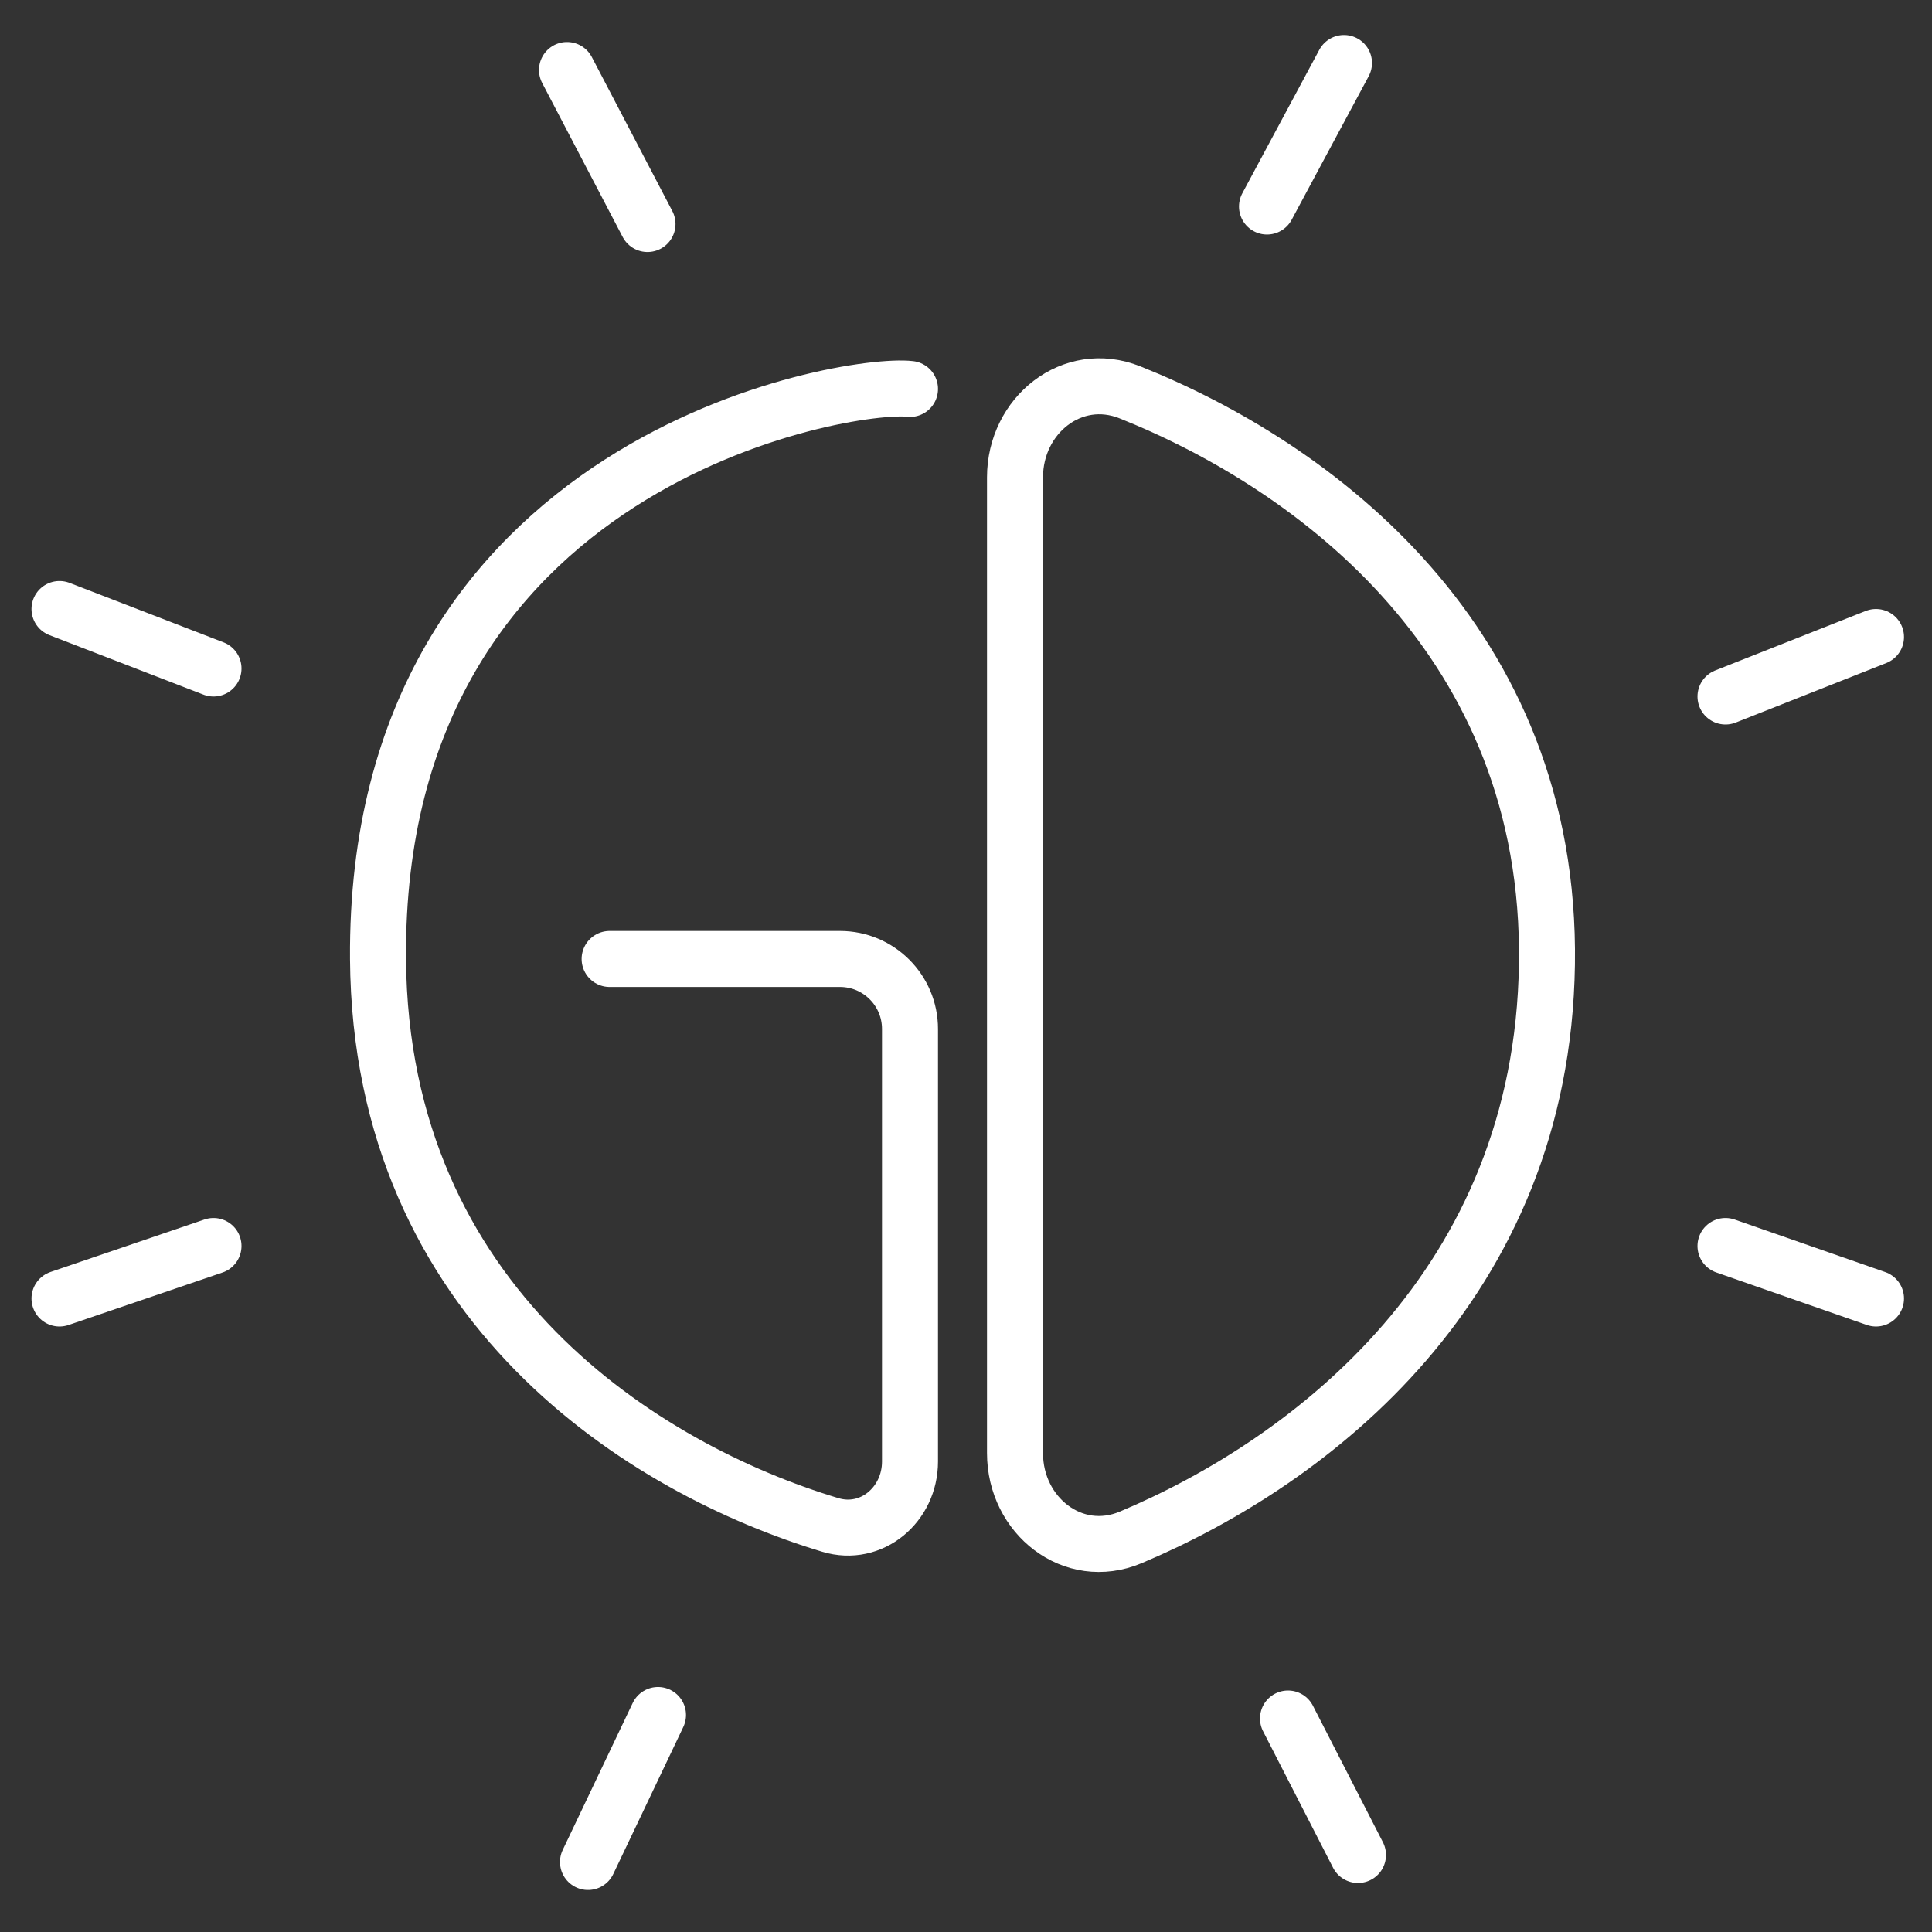 <svg width="276" height="276" viewBox="0 0 276 276" fill="none" xmlns="http://www.w3.org/2000/svg">
<rect x="0" y="0" width="276" height="276" fill="#333333" stroke="none"/>
<path d="M246.5 99.5L268 91M246.5 178L268 185.5M30.5 178L8.5 185.5M30.5 95.5L8.5 87" stroke="white" stroke-width="8" stroke-linecap="round"/>
<path d="M81 10L92.5 32" stroke="white" stroke-width="8" stroke-linecap="round"/>
<path d="M192 9L181 29.5" stroke="white" stroke-width="8" stroke-linecap="round"/>
<path d="M84 266L94 245" stroke="white" stroke-width="8" stroke-linecap="round"/>
<path d="M184 245.5L194 265" stroke="white" stroke-width="8" stroke-linecap="round"/>
<path d="M87.089 136.995H120C125.523 136.995 130 141.472 130 146.995V208.795C130 214.941 124.505 219.622 118.621 217.85C92.144 209.877 54.361 186.53 54.003 136.995C53.486 65.419 121.211 54.527 130 55.564" stroke="white" stroke-width="8" stroke-linecap="round"/>
<path d="M145 207.584V68.199C145 59.325 153.175 52.755 161.416 56.048C187.853 66.612 221.659 91.617 220.99 137.734C220.325 183.548 187.34 208.759 161.536 219.624C153.293 223.096 145 216.529 145 207.584Z" stroke="white" stroke-width="8"/>
</svg>
